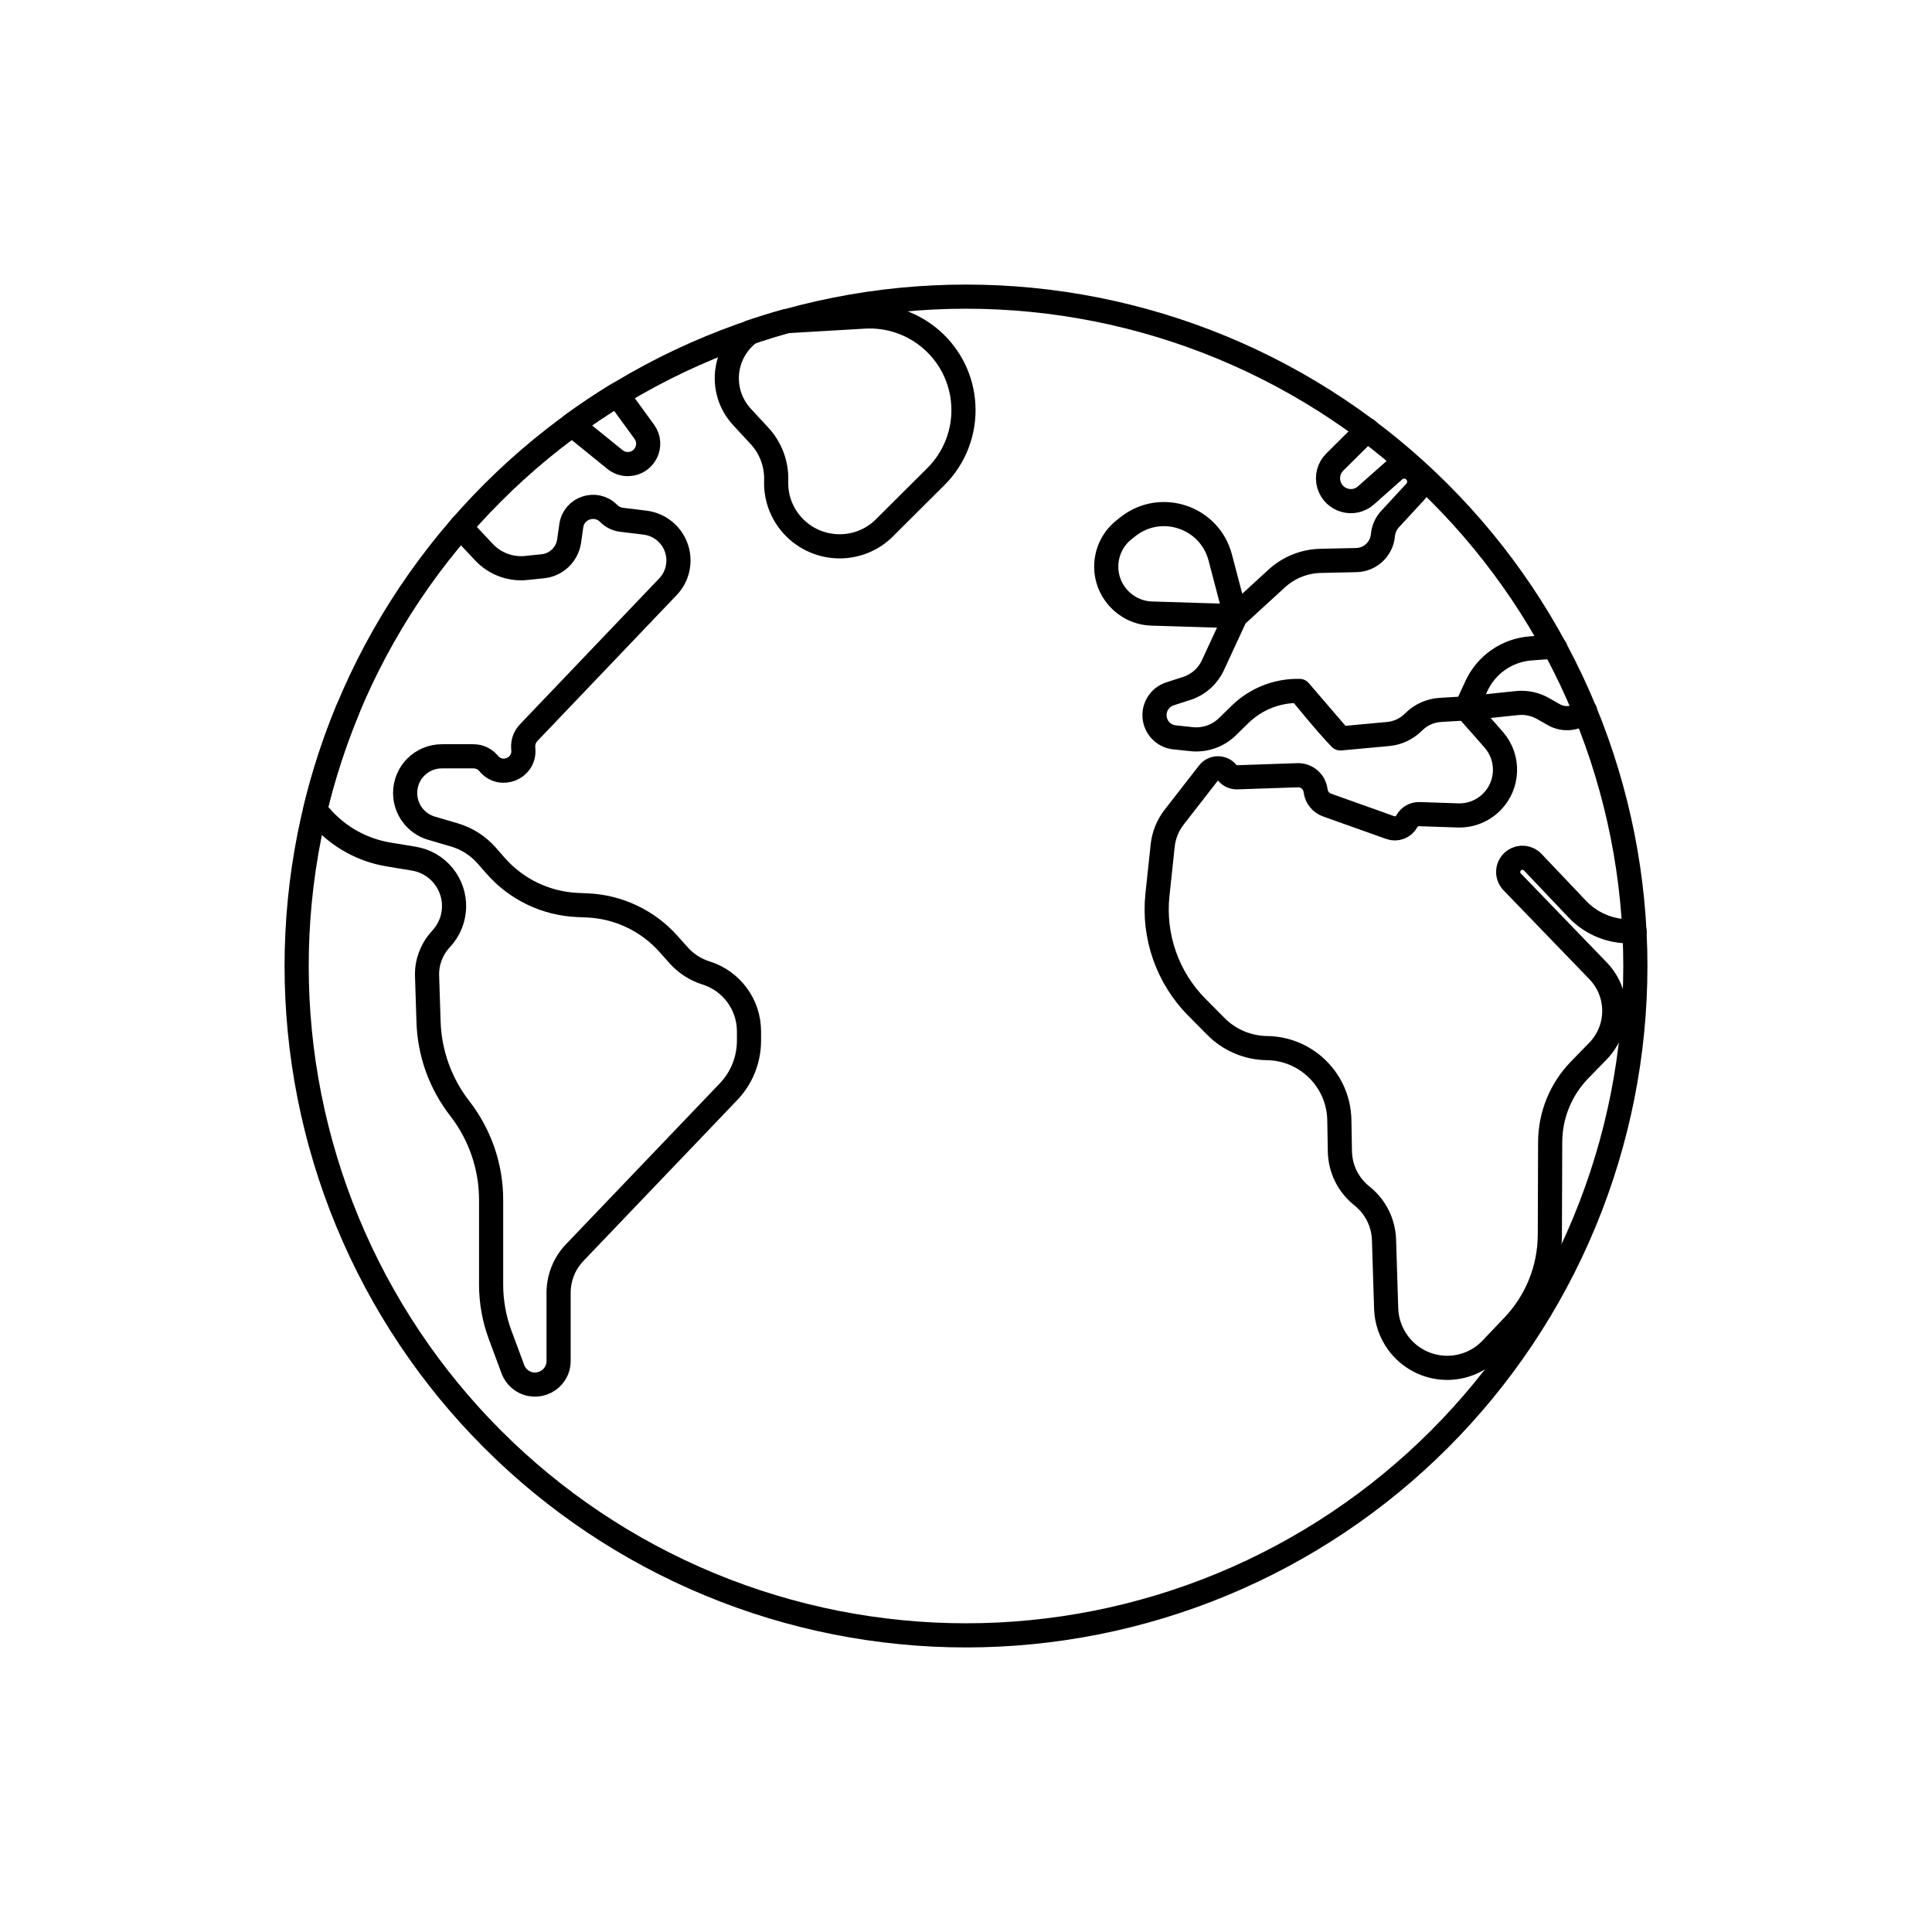 <svg width="80" height="80" viewBox="0 0 80 80" fill="none" xmlns="http://www.w3.org/2000/svg">
  <path d="M29.393 14.393C36.185 11.58 43.815 11.58 50.607 14.393C57.398 17.206 62.794 22.602 65.607 29.393C68.42 36.185 68.42 43.815 65.607 50.607C62.794 57.398 57.398 62.794 50.607 65.607C43.815 68.42 36.185 68.42 29.393 65.607C22.602 62.794 17.206 57.398 14.393 50.607C11.58 43.815 11.58 36.185 14.393 29.393C17.206 22.602 22.602 17.206 29.393 14.393Z" stroke="currentColor" stroke-linecap="round" stroke-linejoin="round" />
  <path d="M14.399 29.384C13.835 30.744 13.385 32.139 13.047 33.553L13.32 33.859C14.044 34.669 15.023 35.207 16.094 35.383L17.136 35.555C17.619 35.634 18.056 35.889 18.363 36.27C18.971 37.027 18.945 38.112 18.3 38.838L18.22 38.928C17.858 39.336 17.666 39.867 17.684 40.411L17.745 42.317C17.787 43.619 18.24 44.873 19.039 45.901C19.879 46.983 20.336 48.314 20.336 49.684V53.193C20.336 53.905 20.463 54.611 20.711 55.279L21.237 56.695C21.304 56.875 21.423 57.032 21.578 57.145C22.224 57.614 23.13 57.153 23.13 56.355V53.533C23.13 52.912 23.369 52.314 23.799 51.865L30.166 45.206C30.71 44.637 31.014 43.88 31.014 43.093V42.708C31.014 41.599 30.293 40.619 29.235 40.288C28.796 40.151 28.403 39.897 28.098 39.553L27.684 39.089C26.826 38.125 25.614 37.548 24.324 37.491L23.904 37.473C22.602 37.415 21.381 36.828 20.523 35.849L20.152 35.426C19.797 35.021 19.334 34.725 18.817 34.573L17.867 34.294C17.22 34.104 16.776 33.51 16.776 32.836C16.776 31.997 17.456 31.317 18.295 31.317H19.608C19.85 31.317 20.08 31.426 20.235 31.614C20.738 32.227 21.731 31.828 21.67 31.037L21.665 30.973C21.647 30.738 21.73 30.506 21.893 30.336L27.658 24.296C28.052 23.883 28.192 23.289 28.024 22.743C27.841 22.147 27.324 21.716 26.706 21.641L25.741 21.524C25.537 21.5 25.348 21.407 25.203 21.26C24.675 20.724 23.762 21.025 23.656 21.77L23.566 22.401C23.487 22.957 23.04 23.388 22.482 23.447L21.796 23.518C21.141 23.587 20.492 23.345 20.041 22.865L19.34 22.118C19.244 22.016 19.166 21.904 19.107 21.785" stroke="currentColor" stroke-linecap="round" stroke-linejoin="round" />
  <path d="M23.687 17.587C24.292 17.147 24.916 16.73 25.557 16.338L26.677 17.876C27.078 18.425 26.697 19.198 26.018 19.216C25.817 19.222 25.62 19.155 25.464 19.028L23.687 17.587Z" stroke="currentColor" stroke-linecap="round" stroke-linejoin="round" />
  <path d="M31.074 13.753C31.558 13.588 32.045 13.437 32.535 13.3L35.788 13.109C37.931 12.984 39.77 14.623 39.89 16.767C39.952 17.873 39.538 18.954 38.753 19.735L36.62 21.859C35.523 22.95 33.722 22.858 32.737 21.666C32.33 21.174 32.117 20.548 32.14 19.911C32.165 19.224 31.917 18.554 31.45 18.049L30.721 17.261C30.227 16.727 30.008 15.994 30.127 15.277C30.232 14.646 30.583 14.107 31.074 13.753Z" stroke="currentColor" stroke-linecap="round" stroke-linejoin="round" />
  <path d="M56.615 17.802C56.581 17.834 56.547 17.866 56.513 17.9L55.27 19.133C55.022 19.379 54.93 19.741 55.03 20.076C55.229 20.738 56.047 20.97 56.563 20.512L57.73 19.478C57.996 19.241 58.406 19.276 58.629 19.553C58.823 19.794 58.811 20.14 58.601 20.367L57.56 21.494C57.39 21.678 57.286 21.912 57.264 22.161C57.212 22.735 56.738 23.179 56.162 23.192L54.685 23.224C54.011 23.239 53.364 23.498 52.867 23.954L51.165 25.513L50.22 27.553C50.01 28.005 49.621 28.35 49.147 28.504L48.445 28.731C48.013 28.871 47.747 29.304 47.816 29.753C47.88 30.168 48.216 30.488 48.633 30.532L49.339 30.607C49.886 30.665 50.431 30.476 50.825 30.092L51.35 29.579C52.002 28.942 52.882 28.593 53.792 28.61L53.813 28.61M64.402 26.837C64.248 26.806 64.089 26.795 63.928 26.807L63.382 26.849C62.406 26.922 61.546 27.519 61.136 28.407L60.709 29.332L59.641 29.396C59.222 29.421 58.828 29.6 58.532 29.897C58.25 30.182 57.876 30.358 57.477 30.394L55.502 30.576M55.502 30.576L53.813 28.61M55.502 30.576C54.955 30.025 53.813 28.61 53.813 28.61" stroke="currentColor" stroke-linecap="round" stroke-linejoin="round" />
  <path d="M65.638 29.445C65.283 29.771 64.759 29.831 64.34 29.593L63.895 29.34C63.568 29.153 63.191 29.074 62.816 29.113L60.709 29.332L61.848 30.626C62.509 31.377 62.471 32.512 61.762 33.217C61.392 33.584 60.886 33.783 60.365 33.765L58.772 33.711C58.558 33.704 58.358 33.818 58.255 34.006C58.121 34.251 57.829 34.362 57.566 34.268L54.952 33.336C54.693 33.244 54.508 33.013 54.475 32.739C54.43 32.365 54.106 32.088 53.73 32.101L51.223 32.186C51.067 32.191 50.917 32.122 50.82 32C50.621 31.75 50.24 31.753 50.044 32.005L48.62 33.836C48.354 34.177 48.189 34.586 48.144 35.016L47.927 37.055C47.745 38.776 48.347 40.488 49.566 41.715L50.35 42.505C50.91 43.069 51.669 43.39 52.464 43.4C54.103 43.42 55.43 44.739 55.459 46.378L55.482 47.675C55.495 48.397 55.83 49.074 56.396 49.522C56.952 49.963 57.286 50.627 57.309 51.337L57.398 54.185C57.414 54.691 57.583 55.184 57.881 55.594C58.343 56.233 59.081 56.622 59.869 56.639C60.578 56.655 61.261 56.371 61.75 55.856L62.66 54.899C63.63 53.88 64.172 52.528 64.176 51.122L64.189 47.294C64.192 46.176 64.63 45.103 65.411 44.301L66.168 43.524C66.751 42.925 66.978 42.065 66.767 41.257C66.664 40.86 66.46 40.497 66.175 40.202L62.616 36.516C62.361 36.252 62.407 35.823 62.711 35.618C62.949 35.458 63.269 35.492 63.467 35.701L65.314 37.646C65.841 38.201 66.564 38.529 67.329 38.561L67.686 38.576" stroke="currentColor" stroke-linecap="round" stroke-linejoin="round" />
  <path d="M51.165 25.513L47.693 25.406C46.591 25.372 45.737 24.429 45.812 23.328C45.849 22.78 46.117 22.272 46.549 21.932L46.71 21.805C48.072 20.732 50.088 21.408 50.528 23.086L51.165 25.513Z" stroke="currentColor" stroke-linecap="round" stroke-linejoin="round" />
</svg>